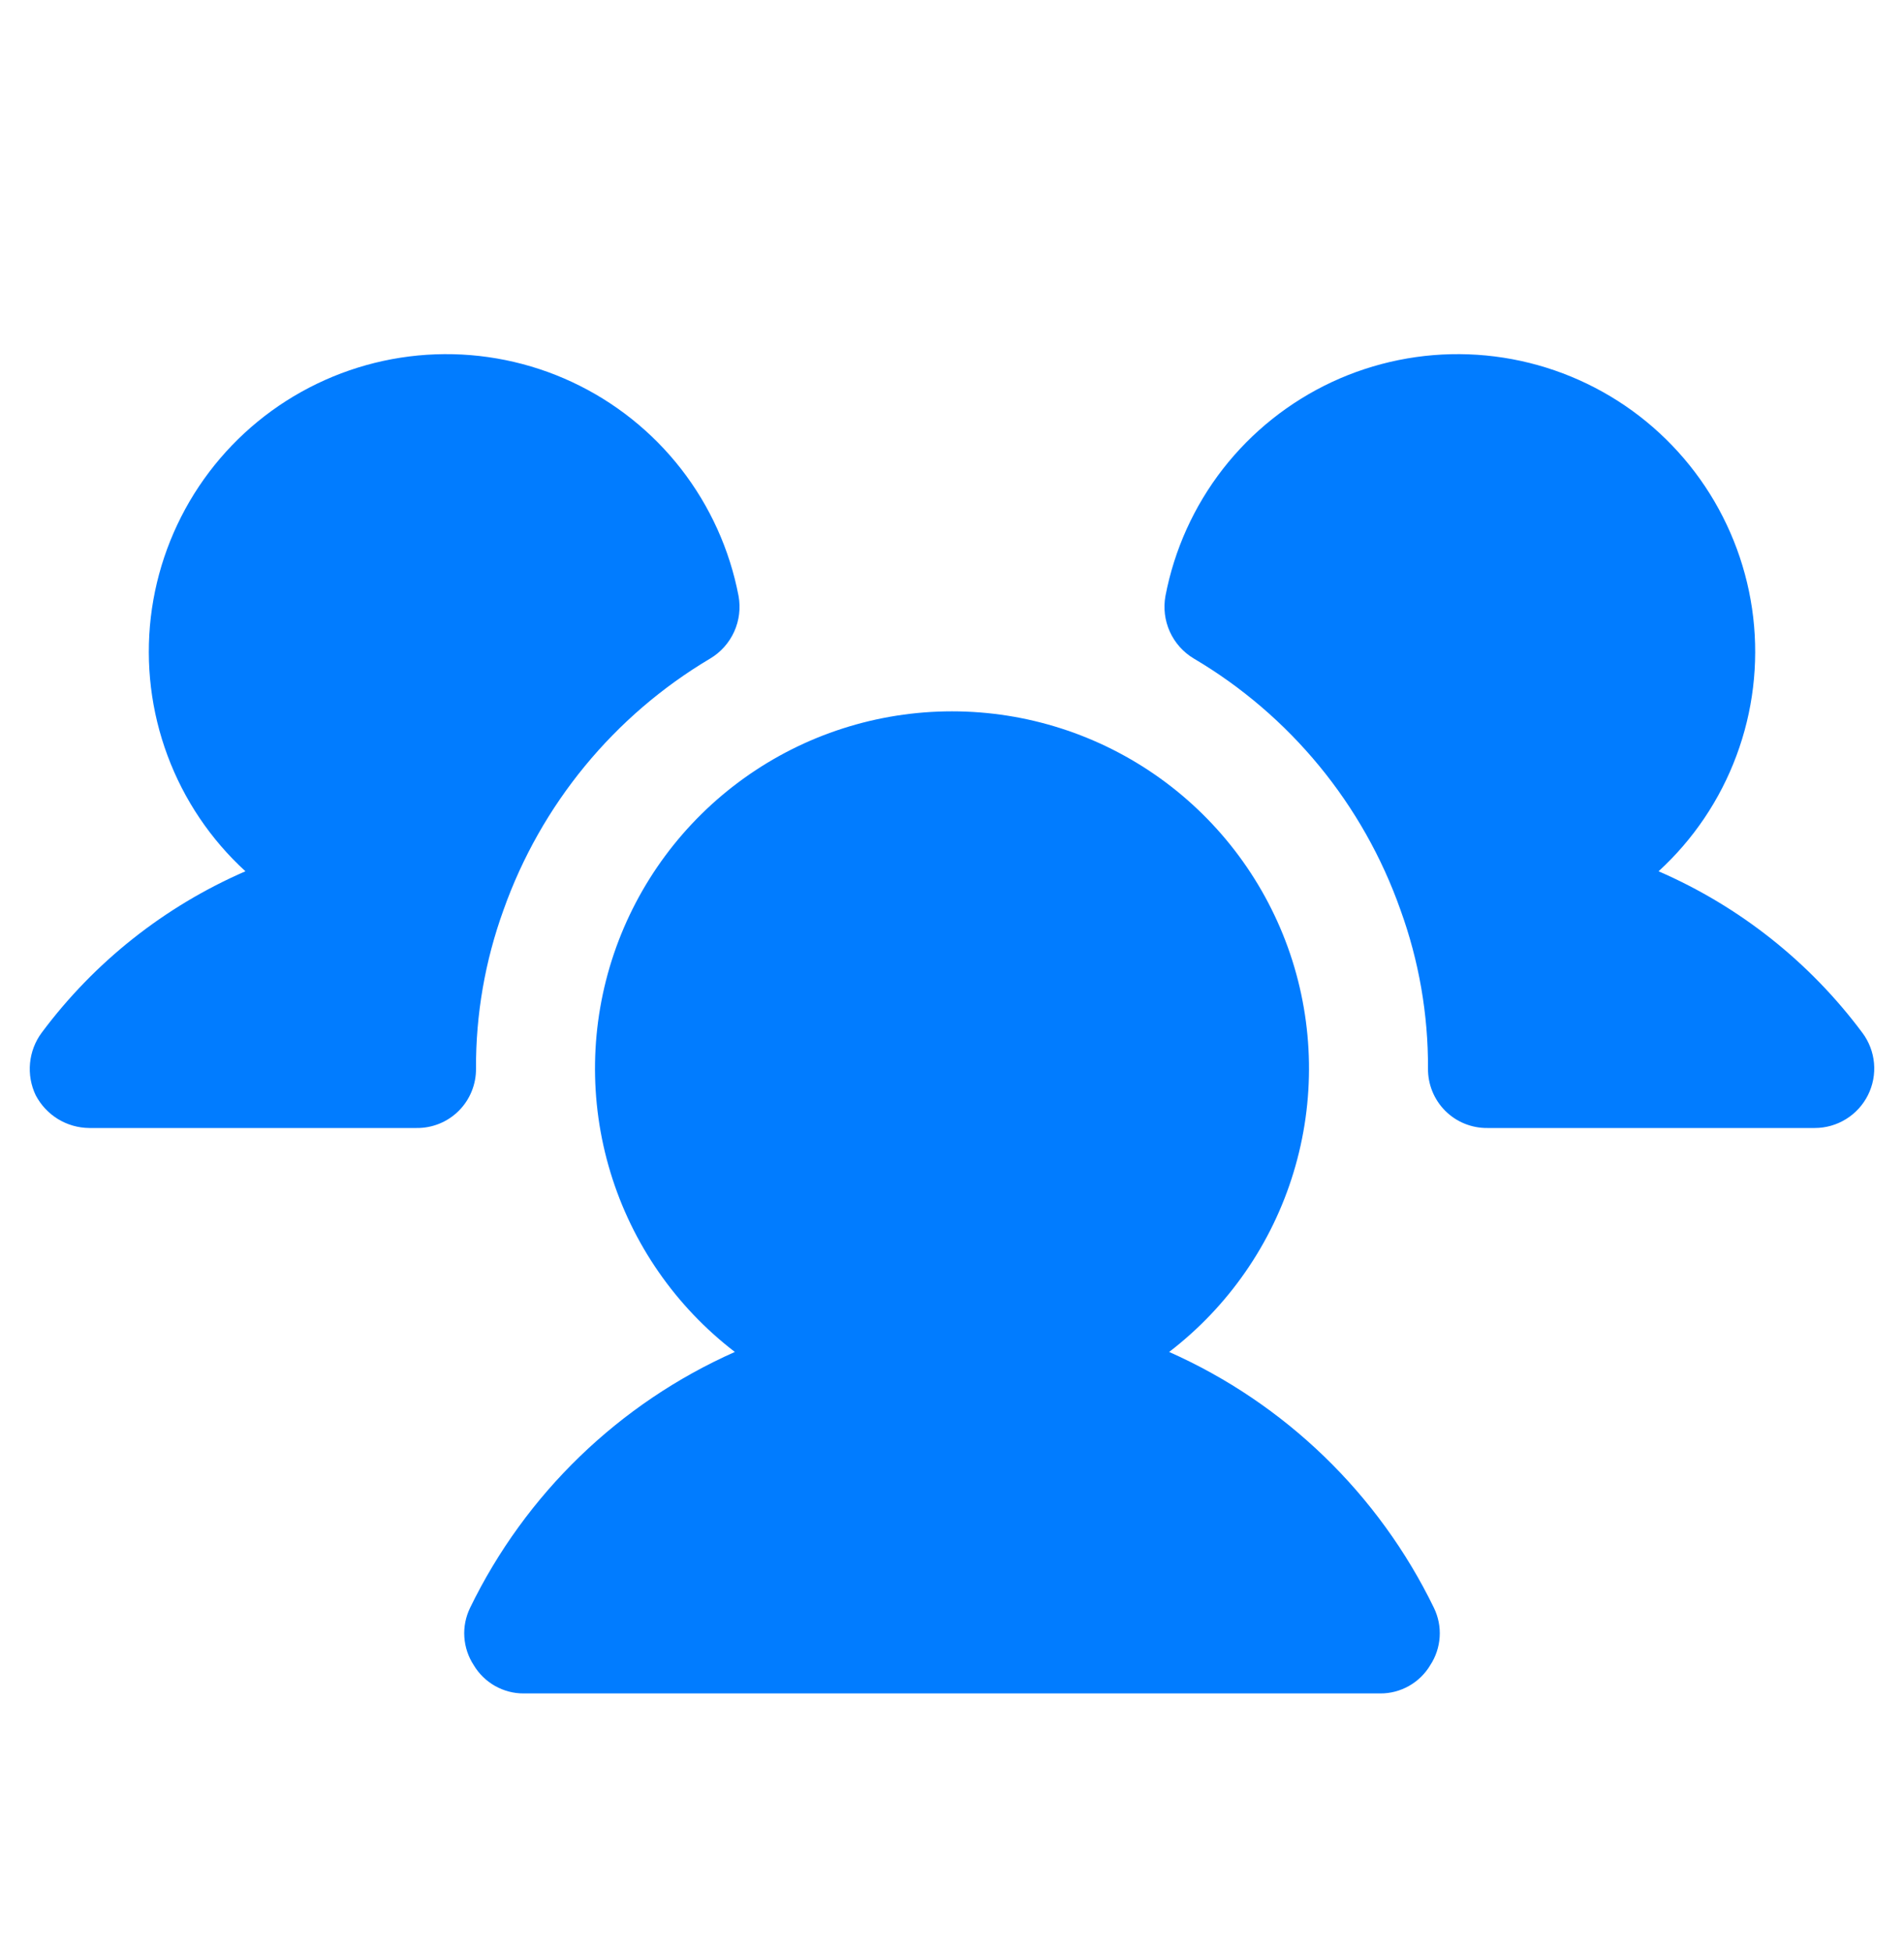 <svg xmlns="http://www.w3.org/2000/svg" width="40" height="41" viewBox="0 0 40 41" fill="none">
<path d="M10 22.438C10.002 22.602 9.971 22.766 9.909 22.918C9.847 23.071 9.755 23.21 9.639 23.326C9.522 23.443 9.383 23.535 9.231 23.597C9.078 23.659 8.915 23.69 8.75 23.688H1.875C1.643 23.686 1.415 23.621 1.217 23.5C1.019 23.378 0.858 23.206 0.75 23C0.65 22.791 0.609 22.558 0.631 22.326C0.653 22.095 0.737 21.874 0.875 21.688C1.981 20.203 3.457 19.034 5.156 18.297C4.426 17.629 3.865 16.797 3.52 15.869C3.174 14.942 3.054 13.946 3.168 12.963C3.283 11.98 3.63 11.038 4.179 10.215C4.729 9.392 5.466 8.711 6.331 8.229C7.195 7.747 8.161 7.477 9.15 7.441C10.139 7.405 11.123 7.605 12.019 8.023C12.916 8.442 13.701 9.067 14.309 9.848C14.916 10.629 15.33 11.543 15.516 12.516C15.562 12.769 15.53 13.03 15.424 13.265C15.318 13.499 15.143 13.696 14.922 13.828C12.901 15.027 11.364 16.895 10.578 19.109C10.191 20.176 9.995 21.303 10 22.438ZM39.125 21.688C38.019 20.203 36.543 19.034 34.844 18.297C35.574 17.629 36.135 16.797 36.48 15.869C36.826 14.942 36.946 13.946 36.832 12.963C36.717 11.98 36.37 11.038 35.821 10.215C35.271 9.392 34.534 8.711 33.669 8.229C32.805 7.747 31.839 7.477 30.85 7.441C29.861 7.405 28.877 7.605 27.98 8.023C27.084 8.442 26.299 9.067 25.691 9.848C25.084 10.629 24.67 11.543 24.484 12.516C24.438 12.769 24.47 13.03 24.576 13.265C24.682 13.499 24.857 13.696 25.078 13.828C27.102 15.023 28.64 16.893 29.422 19.109C29.809 20.176 30.005 21.303 30 22.438C29.998 22.602 30.029 22.766 30.091 22.918C30.153 23.071 30.245 23.21 30.361 23.326C30.478 23.443 30.616 23.535 30.769 23.597C30.922 23.659 31.085 23.69 31.25 23.688H38.125C38.357 23.688 38.585 23.623 38.782 23.501C38.98 23.379 39.139 23.204 39.243 22.997C39.347 22.789 39.391 22.556 39.37 22.325C39.349 22.094 39.264 21.873 39.125 21.688ZM24.562 28.391C25.806 27.437 26.721 26.118 27.176 24.618C27.632 23.118 27.606 21.514 27.103 20.029C26.599 18.545 25.643 17.255 24.369 16.342C23.095 15.429 21.567 14.938 20 14.938C18.433 14.938 16.904 15.429 15.631 16.342C14.357 17.255 13.401 18.545 12.897 20.029C12.394 21.514 12.368 23.118 12.824 24.618C13.279 26.118 14.194 27.437 15.438 28.391C13.007 29.47 11.037 31.374 9.875 33.766C9.783 33.956 9.741 34.167 9.755 34.377C9.769 34.589 9.837 34.792 9.953 34.969C10.061 35.15 10.215 35.3 10.398 35.404C10.582 35.508 10.789 35.563 11 35.562H29C29.211 35.563 29.418 35.508 29.602 35.404C29.785 35.3 29.939 35.15 30.047 34.969C30.163 34.792 30.231 34.589 30.245 34.377C30.259 34.167 30.217 33.956 30.125 33.766C28.963 31.374 26.993 29.47 24.562 28.391Z" fill="#017CFF"/>
</svg>